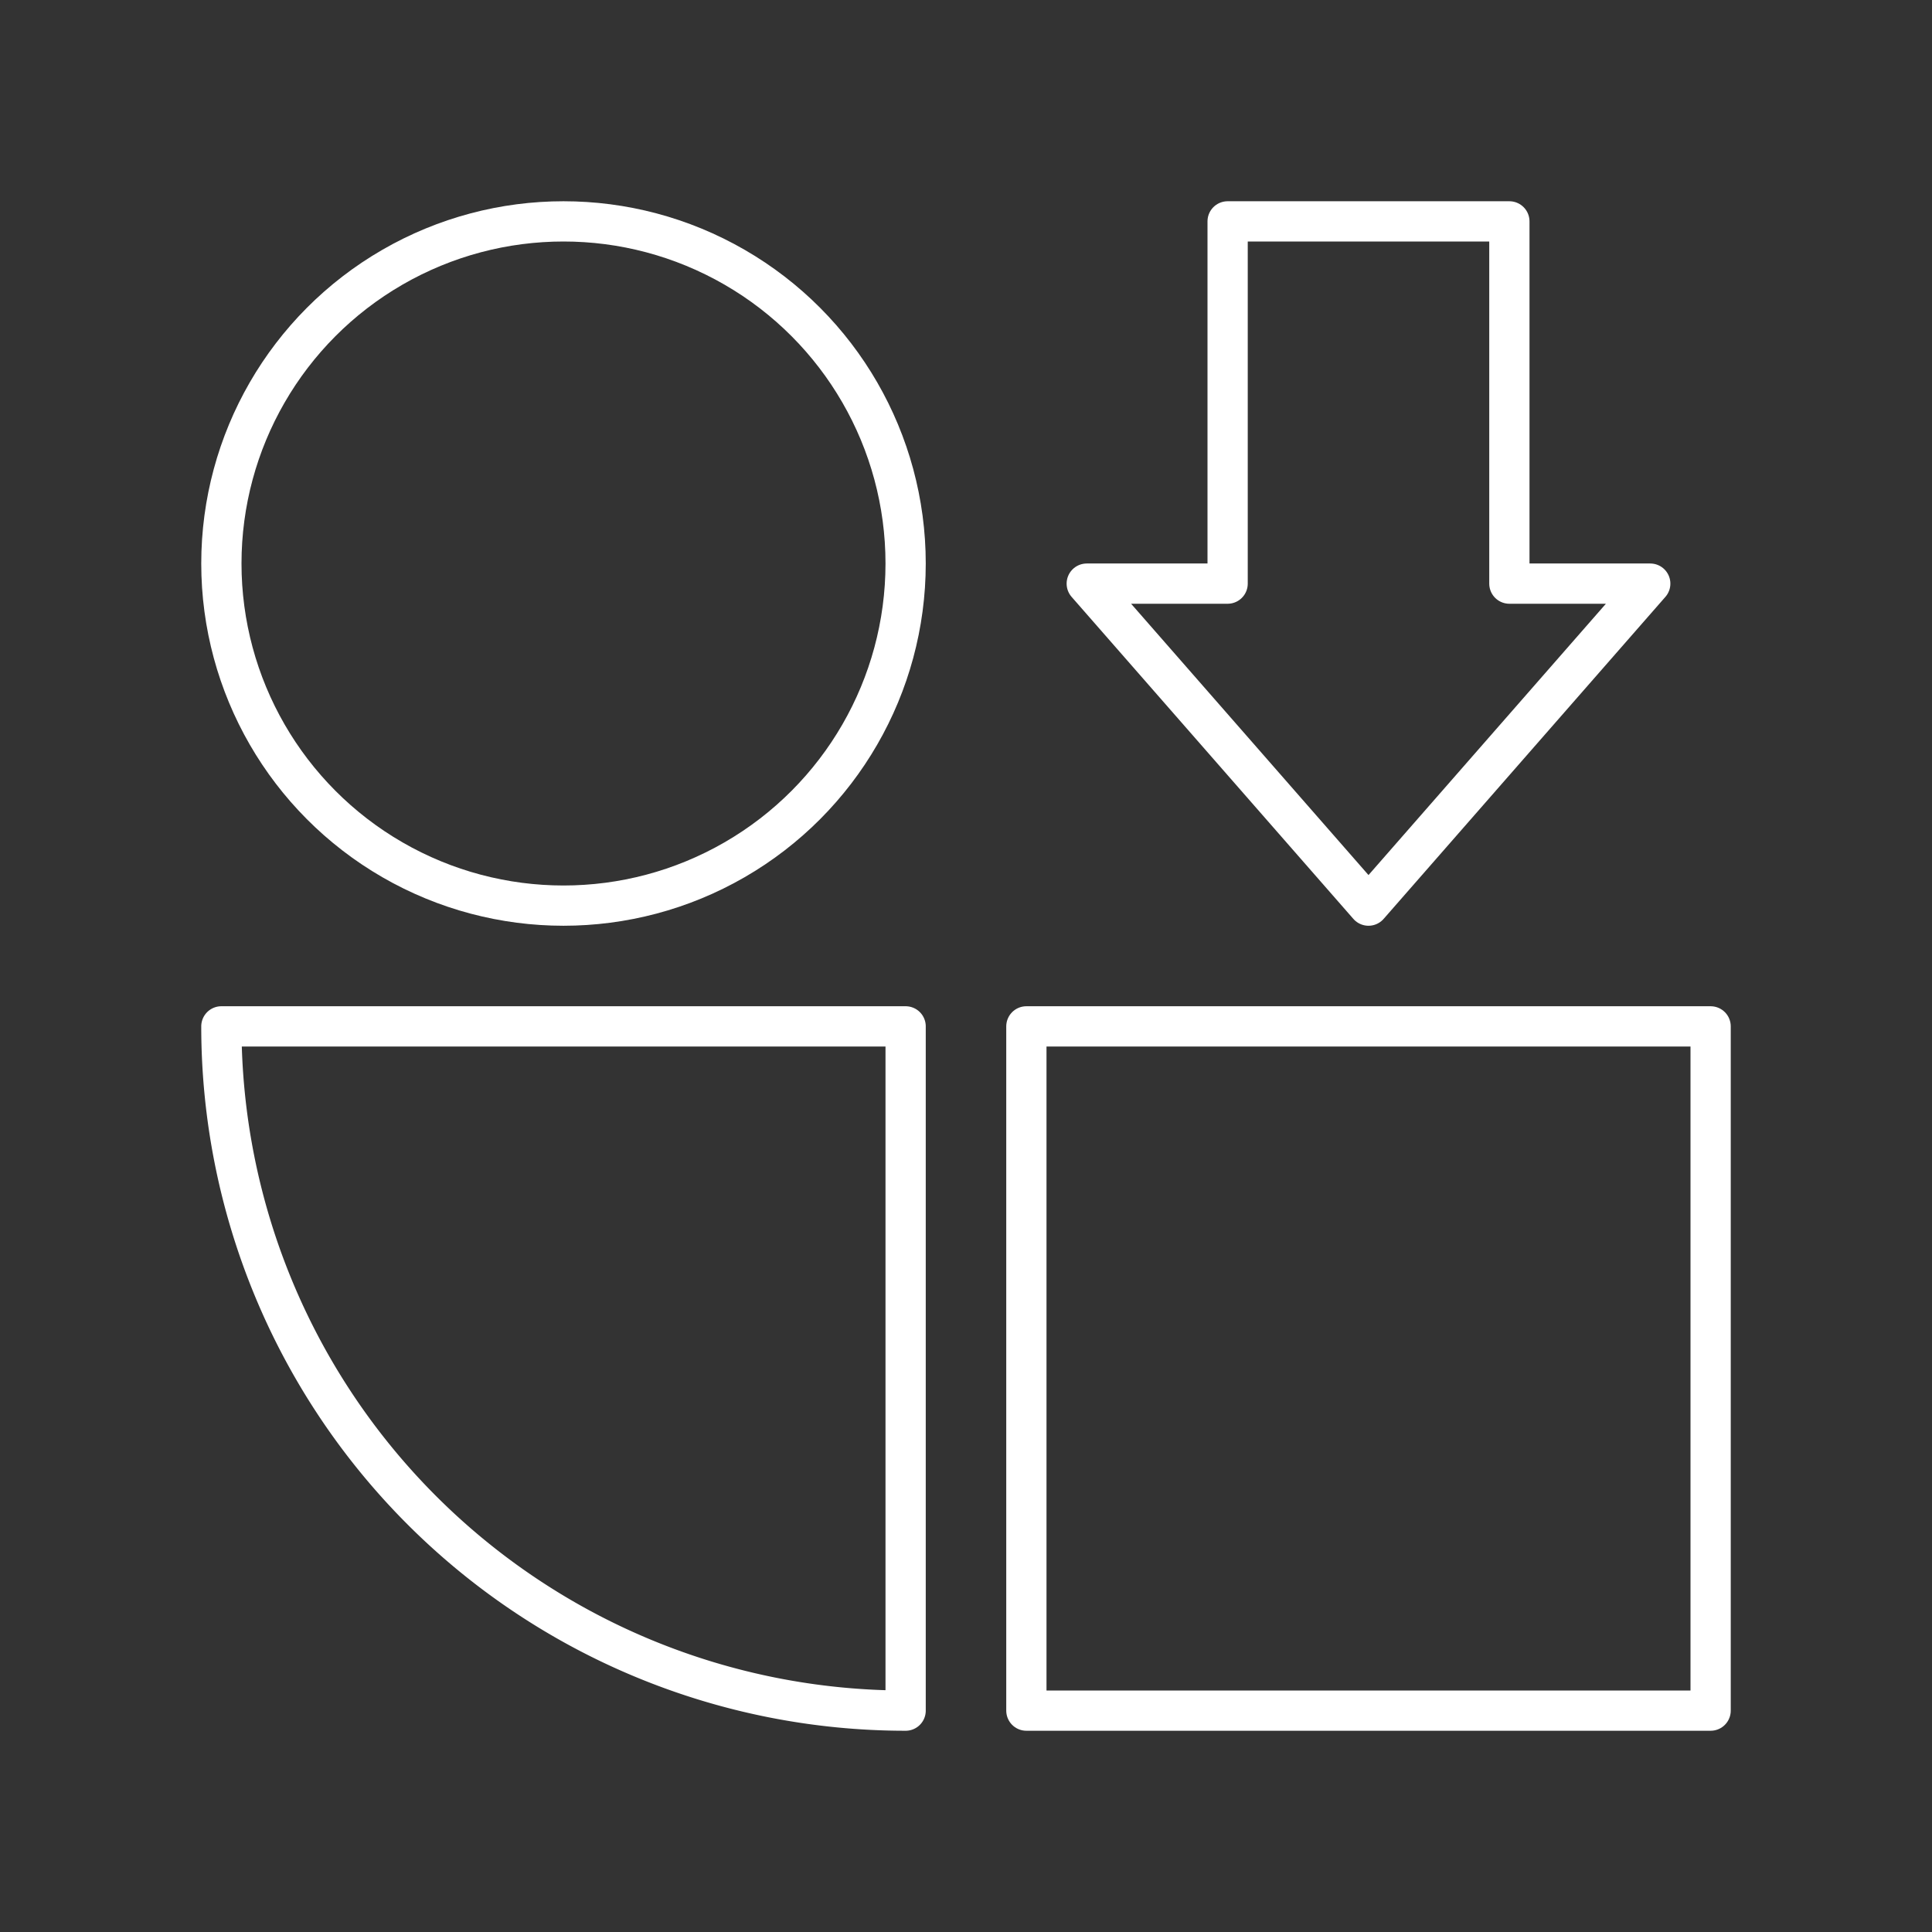 <?xml version="1.0" encoding="UTF-8"?><svg id="a" xmlns="http://www.w3.org/2000/svg" viewBox="0 0 48 48"><rect x="0" y="0" width="48" height="48" fill="#333333" stroke="none"/><defs><style>.d{fill:none;stroke:#fff;stroke-linecap:round;stroke-linejoin:round;}</style></defs><rect class="d" x="25.5" y="25.5" width="17" height="17"/><path class="d" d="m22.5 42.5a17 17 0 0 1-12.021-4.979 17 17 0 0 1-4.979-12.021h17z"/><circle class="d" cx="14" cy="14" r="8.5"/><path class="d" d="m30.5 5.5v9h-3.5l7 8 7-8h-3.5v-9h-7z"/></svg>
